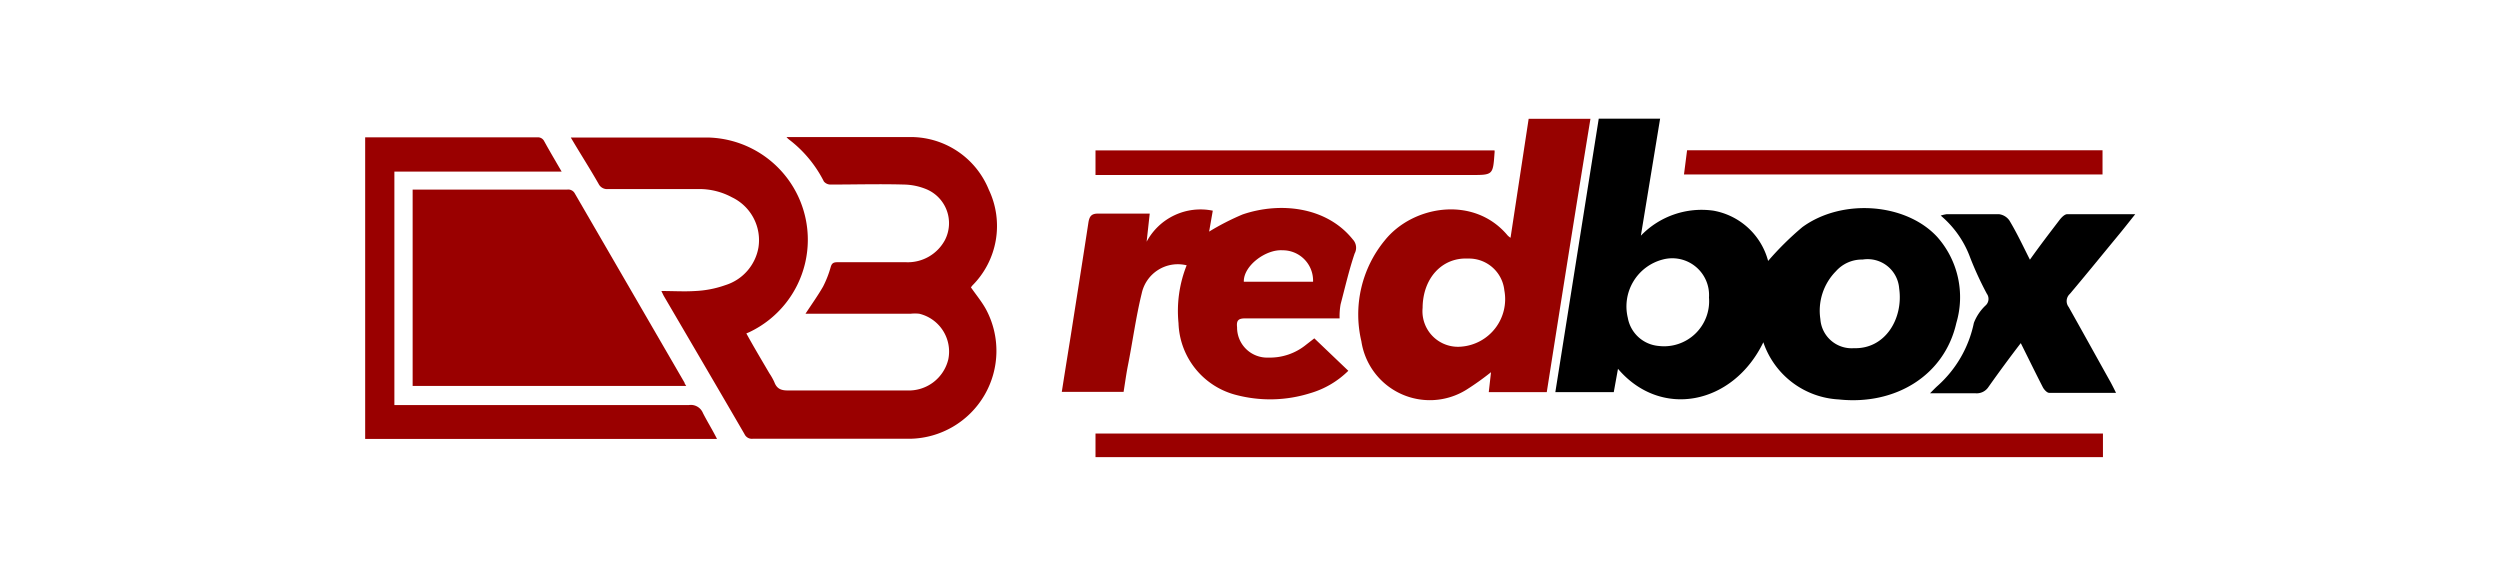 <svg id="Layer_1" data-name="Layer 1" xmlns="http://www.w3.org/2000/svg" viewBox="0 0 178 41"><defs><style>.cls-1{fill:#9a0000;}.cls-2{fill:#970200;}</style></defs><title>Artboard 1</title><path class="cls-1" d="M53.14,23.74c.55,1,1.09,1.9,1.64,2.84a4.26,4.26,0,0,1,.35.62c.18.49.5.61,1,.6,2.82,0,5.64,0,8.45,0a2.89,2.89,0,0,0,2.94-2.22,2.77,2.77,0,0,0-2.06-3.24,2.64,2.64,0,0,0-.63,0H57.35c.43-.66.87-1.27,1.25-1.93A7.44,7.44,0,0,0,59.15,19c.08-.27.21-.33.48-.33h4.88a3,3,0,0,0,2.77-1.58A2.62,2.62,0,0,0,66,13.49a4.38,4.38,0,0,0-1.64-.35c-1.74-.05-3.48,0-5.22,0a.61.61,0,0,1-.48-.22,8.68,8.68,0,0,0-2.5-3A1.22,1.22,0,0,1,56,9.76h.47c2.73,0,5.47,0,8.2,0a6,6,0,0,1,5.73,3.74,6,6,0,0,1-1.18,6.84l-.09.12c.36.52.76,1,1.06,1.54a6.26,6.26,0,0,1-5.4,9.24c-3.74,0-7.48,0-11.21,0a.57.57,0,0,1-.57-.33c-1.91-3.29-3.84-6.58-5.76-9.86l-.16-.33c.85,0,1.64.05,2.41,0a7.39,7.39,0,0,0,2.15-.42A3.42,3.42,0,0,0,54,17.63a3.38,3.38,0,0,0-1.88-3.58,4.89,4.89,0,0,0-2.36-.59c-2.16,0-4.31,0-6.46,0a.67.67,0,0,1-.68-.37C42,12,41.31,10.93,40.64,9.79l.41,0h9.3a7.28,7.28,0,0,1,3,13.86Z"/><path class="cls-1" d="M29.38,13.5h11a.53.53,0,0,1,.55.28l7.81,13.47c0,.06.06.13.12.23H29.38Z"/><path class="cls-1" d="M26,9.78l.34,0H38.24a.5.5,0,0,1,.51.28c.39.71.8,1.4,1.24,2.16H28.08V28.84h.58q10.2,0,20.39,0a.93.93,0,0,1,1,.57c.31.61.68,1.2,1,1.84H26Z"/><path d="M125.55,24.37c-2.15,4.44-7.28,5.49-10.35,1.89l-.3,1.66h-4.16l3.09-19.47h4.37l-1.37,8.33A6,6,0,0,1,122,15a4.92,4.92,0,0,1,3.89,3.58,21.36,21.36,0,0,1,2.44-2.41c2.84-2.07,7.38-1.71,9.6.7A6.46,6.46,0,0,1,139.29,23c-.85,3.75-4.36,5.87-8.37,5.44A6,6,0,0,1,125.55,24.37Zm-3.87-3.19a2.62,2.62,0,0,0-3.3-2.7,3.45,3.45,0,0,0-2.48,4.15,2.44,2.44,0,0,0,2.18,2A3.21,3.21,0,0,0,121.68,21.18Zm10.94-2.7a2.47,2.47,0,0,0-1.9.83,4,4,0,0,0-1.11,3.41A2.23,2.23,0,0,0,132,24.79c2.24.07,3.53-2.12,3.22-4.26A2.25,2.25,0,0,0,132.62,18.48Z"/><path class="cls-2" d="M84.49,18.89a2.63,2.63,0,0,0-3.2,2c-.42,1.71-.65,3.48-1,5.22-.11.58-.19,1.17-.29,1.79h-4.4c.21-1.34.42-2.65.63-3.95.42-2.69.85-5.38,1.26-8.07.07-.47.21-.69.74-.67,1.19,0,2.38,0,3.63,0l-.22,2A4.35,4.35,0,0,1,86.35,15l-.26,1.49a17.8,17.8,0,0,1,2.38-1.22c2.69-.92,6-.54,7.85,1.78a.86.86,0,0,1,.13,1c-.4,1.18-.68,2.41-1,3.62a4.86,4.86,0,0,0-.07,1H92.76c-1.38,0-2.75,0-4.12,0-.5,0-.61.18-.56.63a2.14,2.14,0,0,0,2.23,2.16A4.08,4.08,0,0,0,93,24.54l.58-.45L96,26.4A6.4,6.4,0,0,1,93.27,28a9.5,9.5,0,0,1-5.18.14,5.46,5.46,0,0,1-4.18-5.13A8.79,8.79,0,0,1,84.49,18.89Zm9,1.17a2.16,2.16,0,0,0-2.18-2.24c-1.17-.08-2.78,1.09-2.75,2.24Z"/><path class="cls-2" d="M110.13,27.92H106l.16-1.42a19.32,19.32,0,0,1-1.77,1.26,4.93,4.93,0,0,1-7.46-3.46,8.3,8.3,0,0,1,1.67-7.19c2-2.49,6.35-3.21,8.74-.35a1.2,1.2,0,0,0,.21.17l1.29-8.47h4.4C112.17,15,111.15,21.44,110.13,27.92Zm-8.84-6a2.53,2.53,0,0,0,2.76,2.76,3.39,3.39,0,0,0,3.06-4,2.53,2.53,0,0,0-2.59-2.27C102.67,18.32,101.31,19.81,101.29,21.9Z"/><path class="cls-1" d="M78,32.55V30.87h71.73v1.68Z"/><path d="M144.53,18.49c.71-1,1.4-1.9,2.11-2.83.14-.18.36-.41.55-.41,1.56,0,3.12,0,4.84,0-.48.6-.87,1.1-1.27,1.58-1.13,1.37-2.25,2.75-3.39,4.1a.69.69,0,0,0-.08.93c1,1.78,2,3.59,3,5.38.11.21.22.42.37.73-1.64,0-3.2,0-4.76,0-.15,0-.35-.22-.44-.38-.54-1.05-1.06-2.12-1.58-3.16-.77,1-1.55,2.06-2.3,3.12a1,1,0,0,1-.94.45c-1,0-2.08,0-3.22,0,.22-.22.38-.39.55-.54a8.24,8.24,0,0,0,2.57-4.47,3.38,3.38,0,0,1,.81-1.22.63.63,0,0,0,.11-.86,23.72,23.72,0,0,1-1.18-2.56,7.09,7.09,0,0,0-2.1-3,2.41,2.41,0,0,1,.43-.1c1.24,0,2.48,0,3.71,0a1.06,1.06,0,0,1,.75.45C143.61,16.6,144.05,17.54,144.53,18.49Z"/><path class="cls-1" d="M149.7,10.7v1.72H119.9l.22-1.72Z"/><path class="cls-1" d="M78,12.46V10.71h28.41a.68.68,0,0,1,0,.19c-.11,1.56-.11,1.56-1.67,1.56H78Z"/></svg>